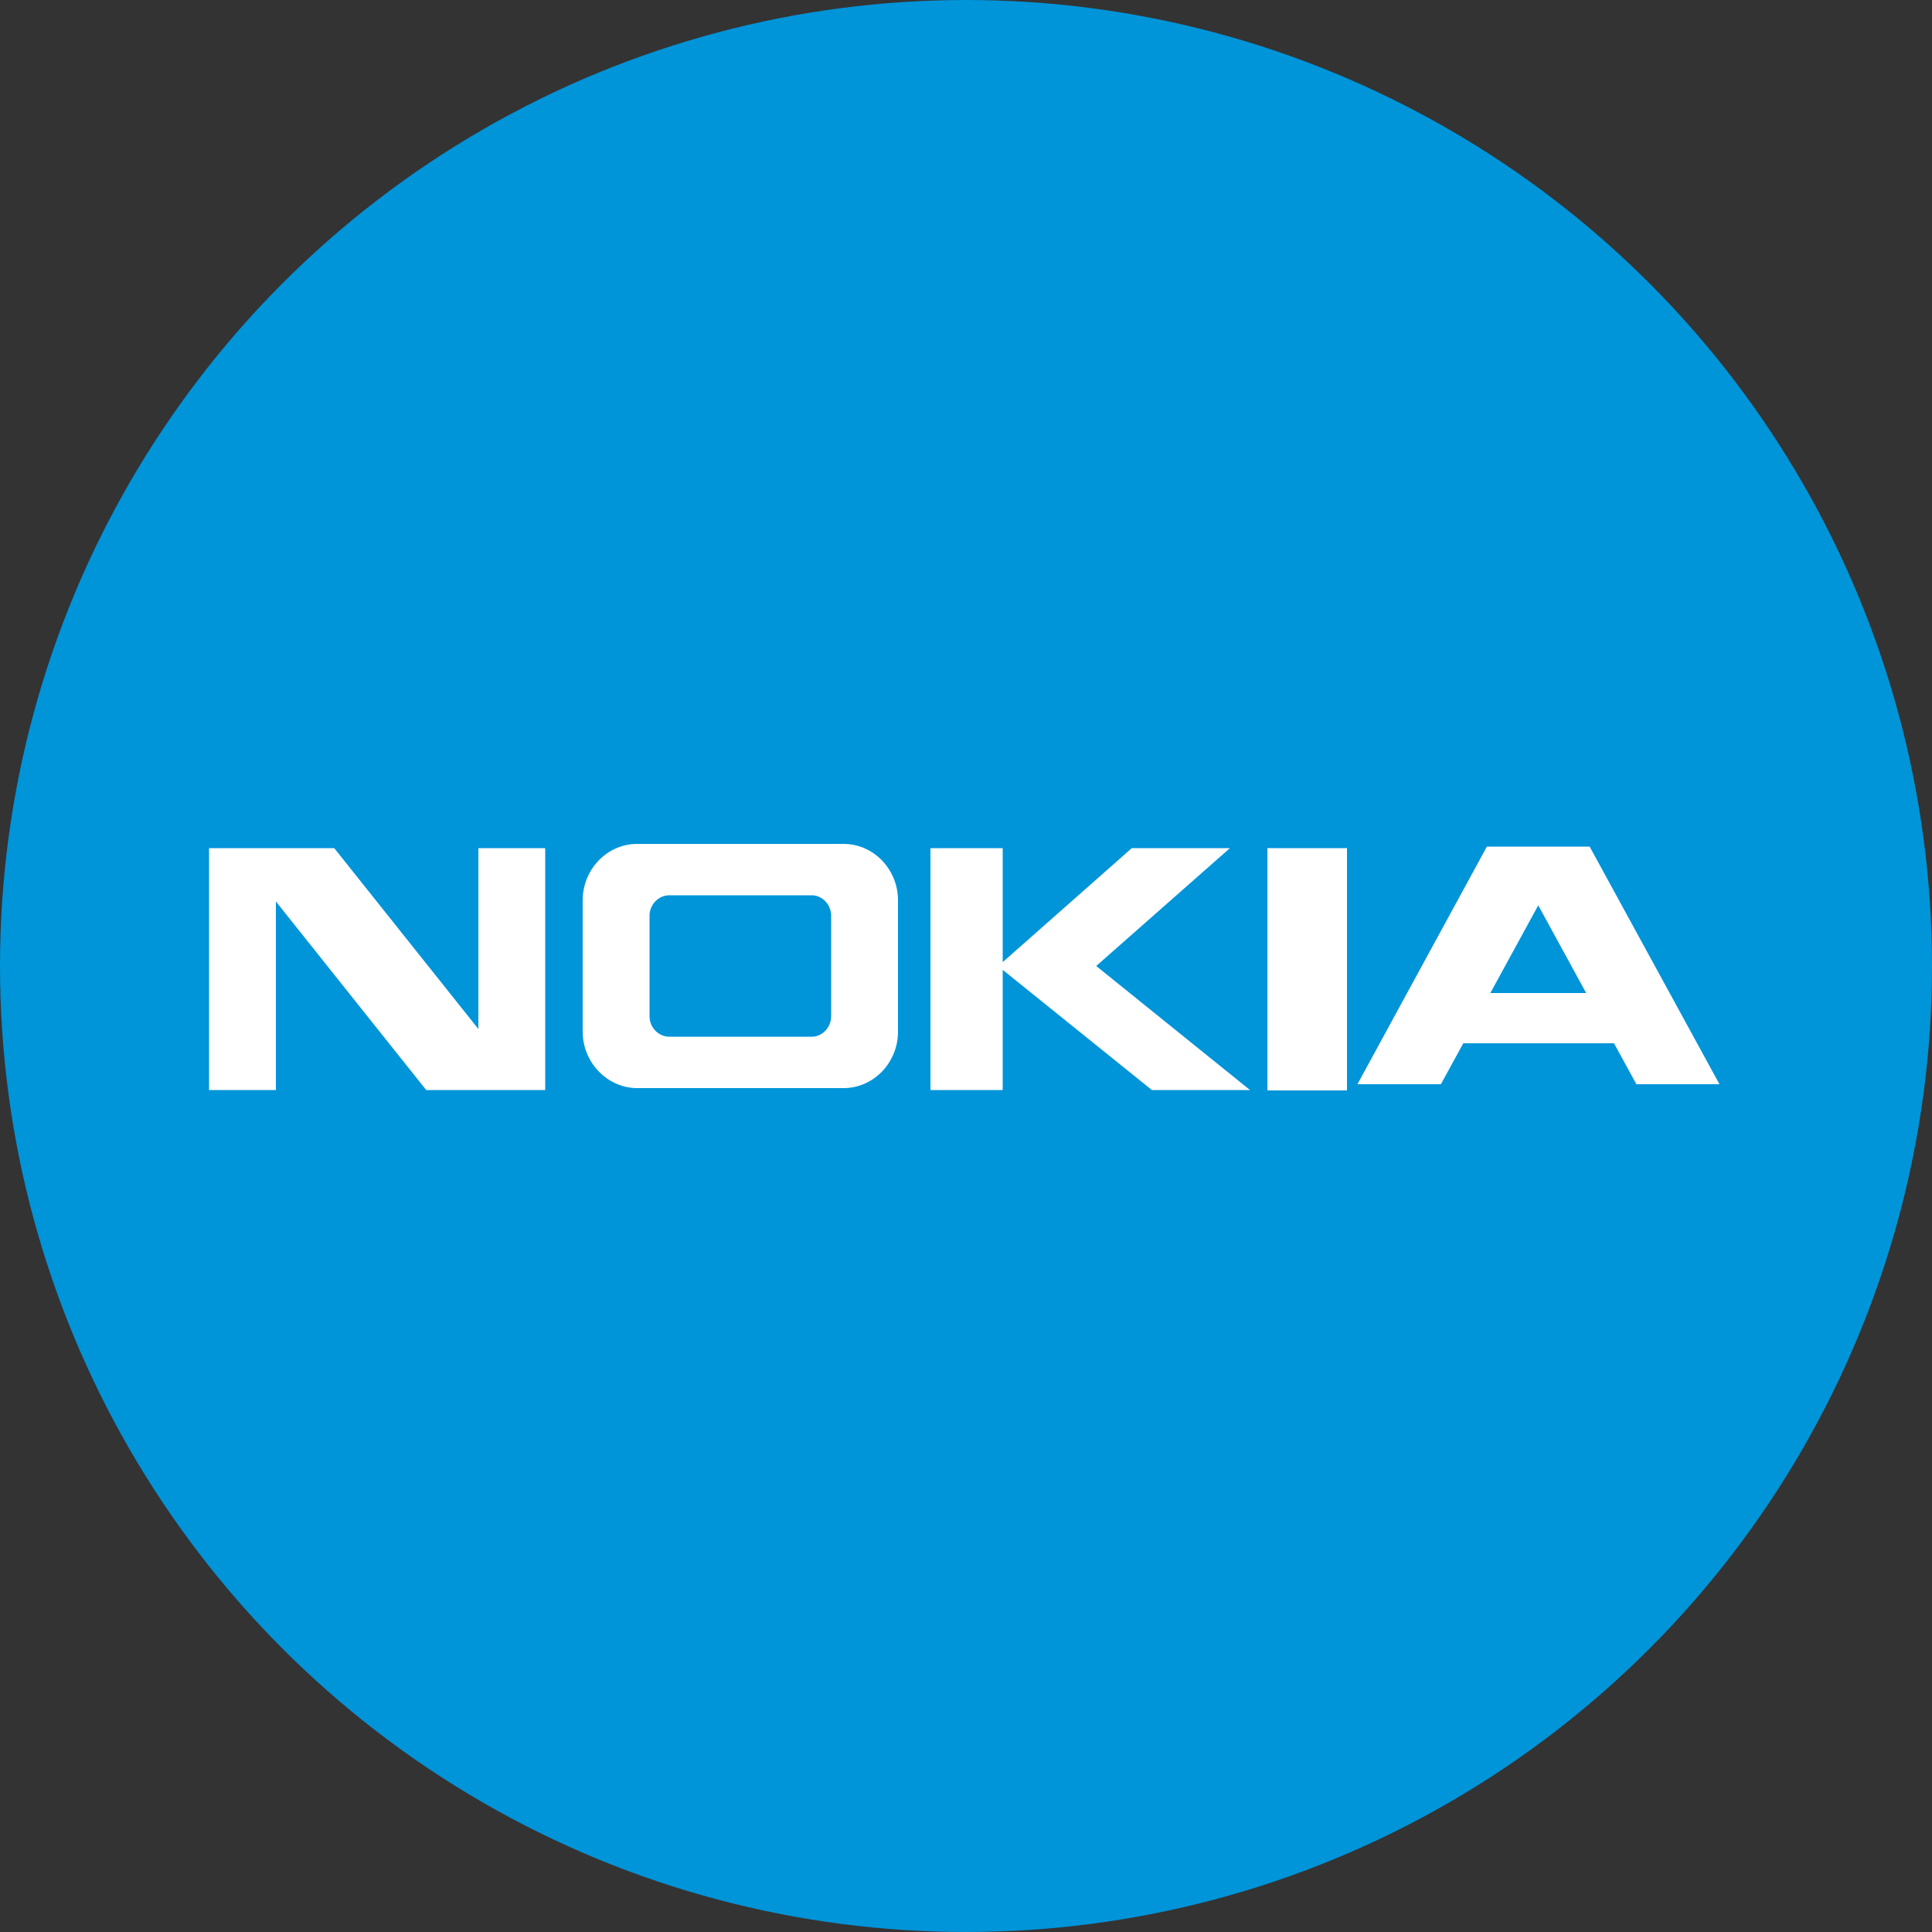 <?xml version="1.0" encoding="utf-8"?>
<!-- Generator: Adobe Illustrator 18.1.0, SVG Export Plug-In . SVG Version: 6.00 Build 0)  -->
<!DOCTYPE svg PUBLIC "-//W3C//DTD SVG 1.1//EN" "http://www.w3.org/Graphics/SVG/1.1/DTD/svg11.dtd">
<svg version="1.1" id="Layer_1" xmlns="http://www.w3.org/2000/svg" xmlns:xlink="http://www.w3.org/1999/xlink" x="0px" y="0px"
	 viewBox="0 0 500 500" enable-background="new 0 0 500 500" xml:space="preserve">
<rect x="0" y="0" width="500" height="500" fill="#333333" stroke="none"/>
<g>
	<circle fill="#0094D9" cx="250" cy="250" r="250"/>
	<g>
		<path fill="#FFFFFF" d="M218.3,218.4h-26.7h-26.7c-7.8,0-14.1,6.6-14.1,14.6V267c0,8,6.4,14.6,14.1,14.6h26.7h26.7
			c7.8,0,14.1-6.6,14.1-14.6V233C232.4,225,226.1,218.4,218.3,218.4z M215.1,263c0,2.9-2.3,5.3-5,5.3h-18.5h-18.4
			c-2.8,0-5.1-2.4-5.1-5.3v-26c0-2.9,2.3-5.3,5.1-5.3h18.4h18.5c2.7,0,5,2.4,5,5.3V263z"/>
		<polygon fill="#FFFFFF" points="123.8,266.3 86.5,219.5 71.4,219.5 60.3,219.5 54.1,219.5 54.1,282.1 71.4,282.1 71.4,233.3 
			110.3,282.1 123.8,282.1 136.5,282.1 141.1,282.1 141.1,219.5 123.8,219.5 		"/>
		<path fill="#FFFFFF" d="M411.4,219.1h-5.1h-8.2h-8.3h-5l-33.5,61.5h21.6l5.8-10.6h19.5h19.5l5.8,10.6h21.5L411.4,219.1z
			 M398.1,257h-12.4l12.4-22.7l12.4,22.7H398.1z"/>
		<polygon fill="#FFFFFF" points="318.3,219.5 292.9,219.5 259.5,249 259.5,219.5 240.8,219.5 240.8,282.1 259.5,282.1 259.5,251 
			298.1,282.1 323.5,282.1 283.7,250 		"/>
		<rect x="328" y="219.5" fill="#FFFFFF" width="20.6" height="62.7"/>
	</g>
</g>
</svg>
